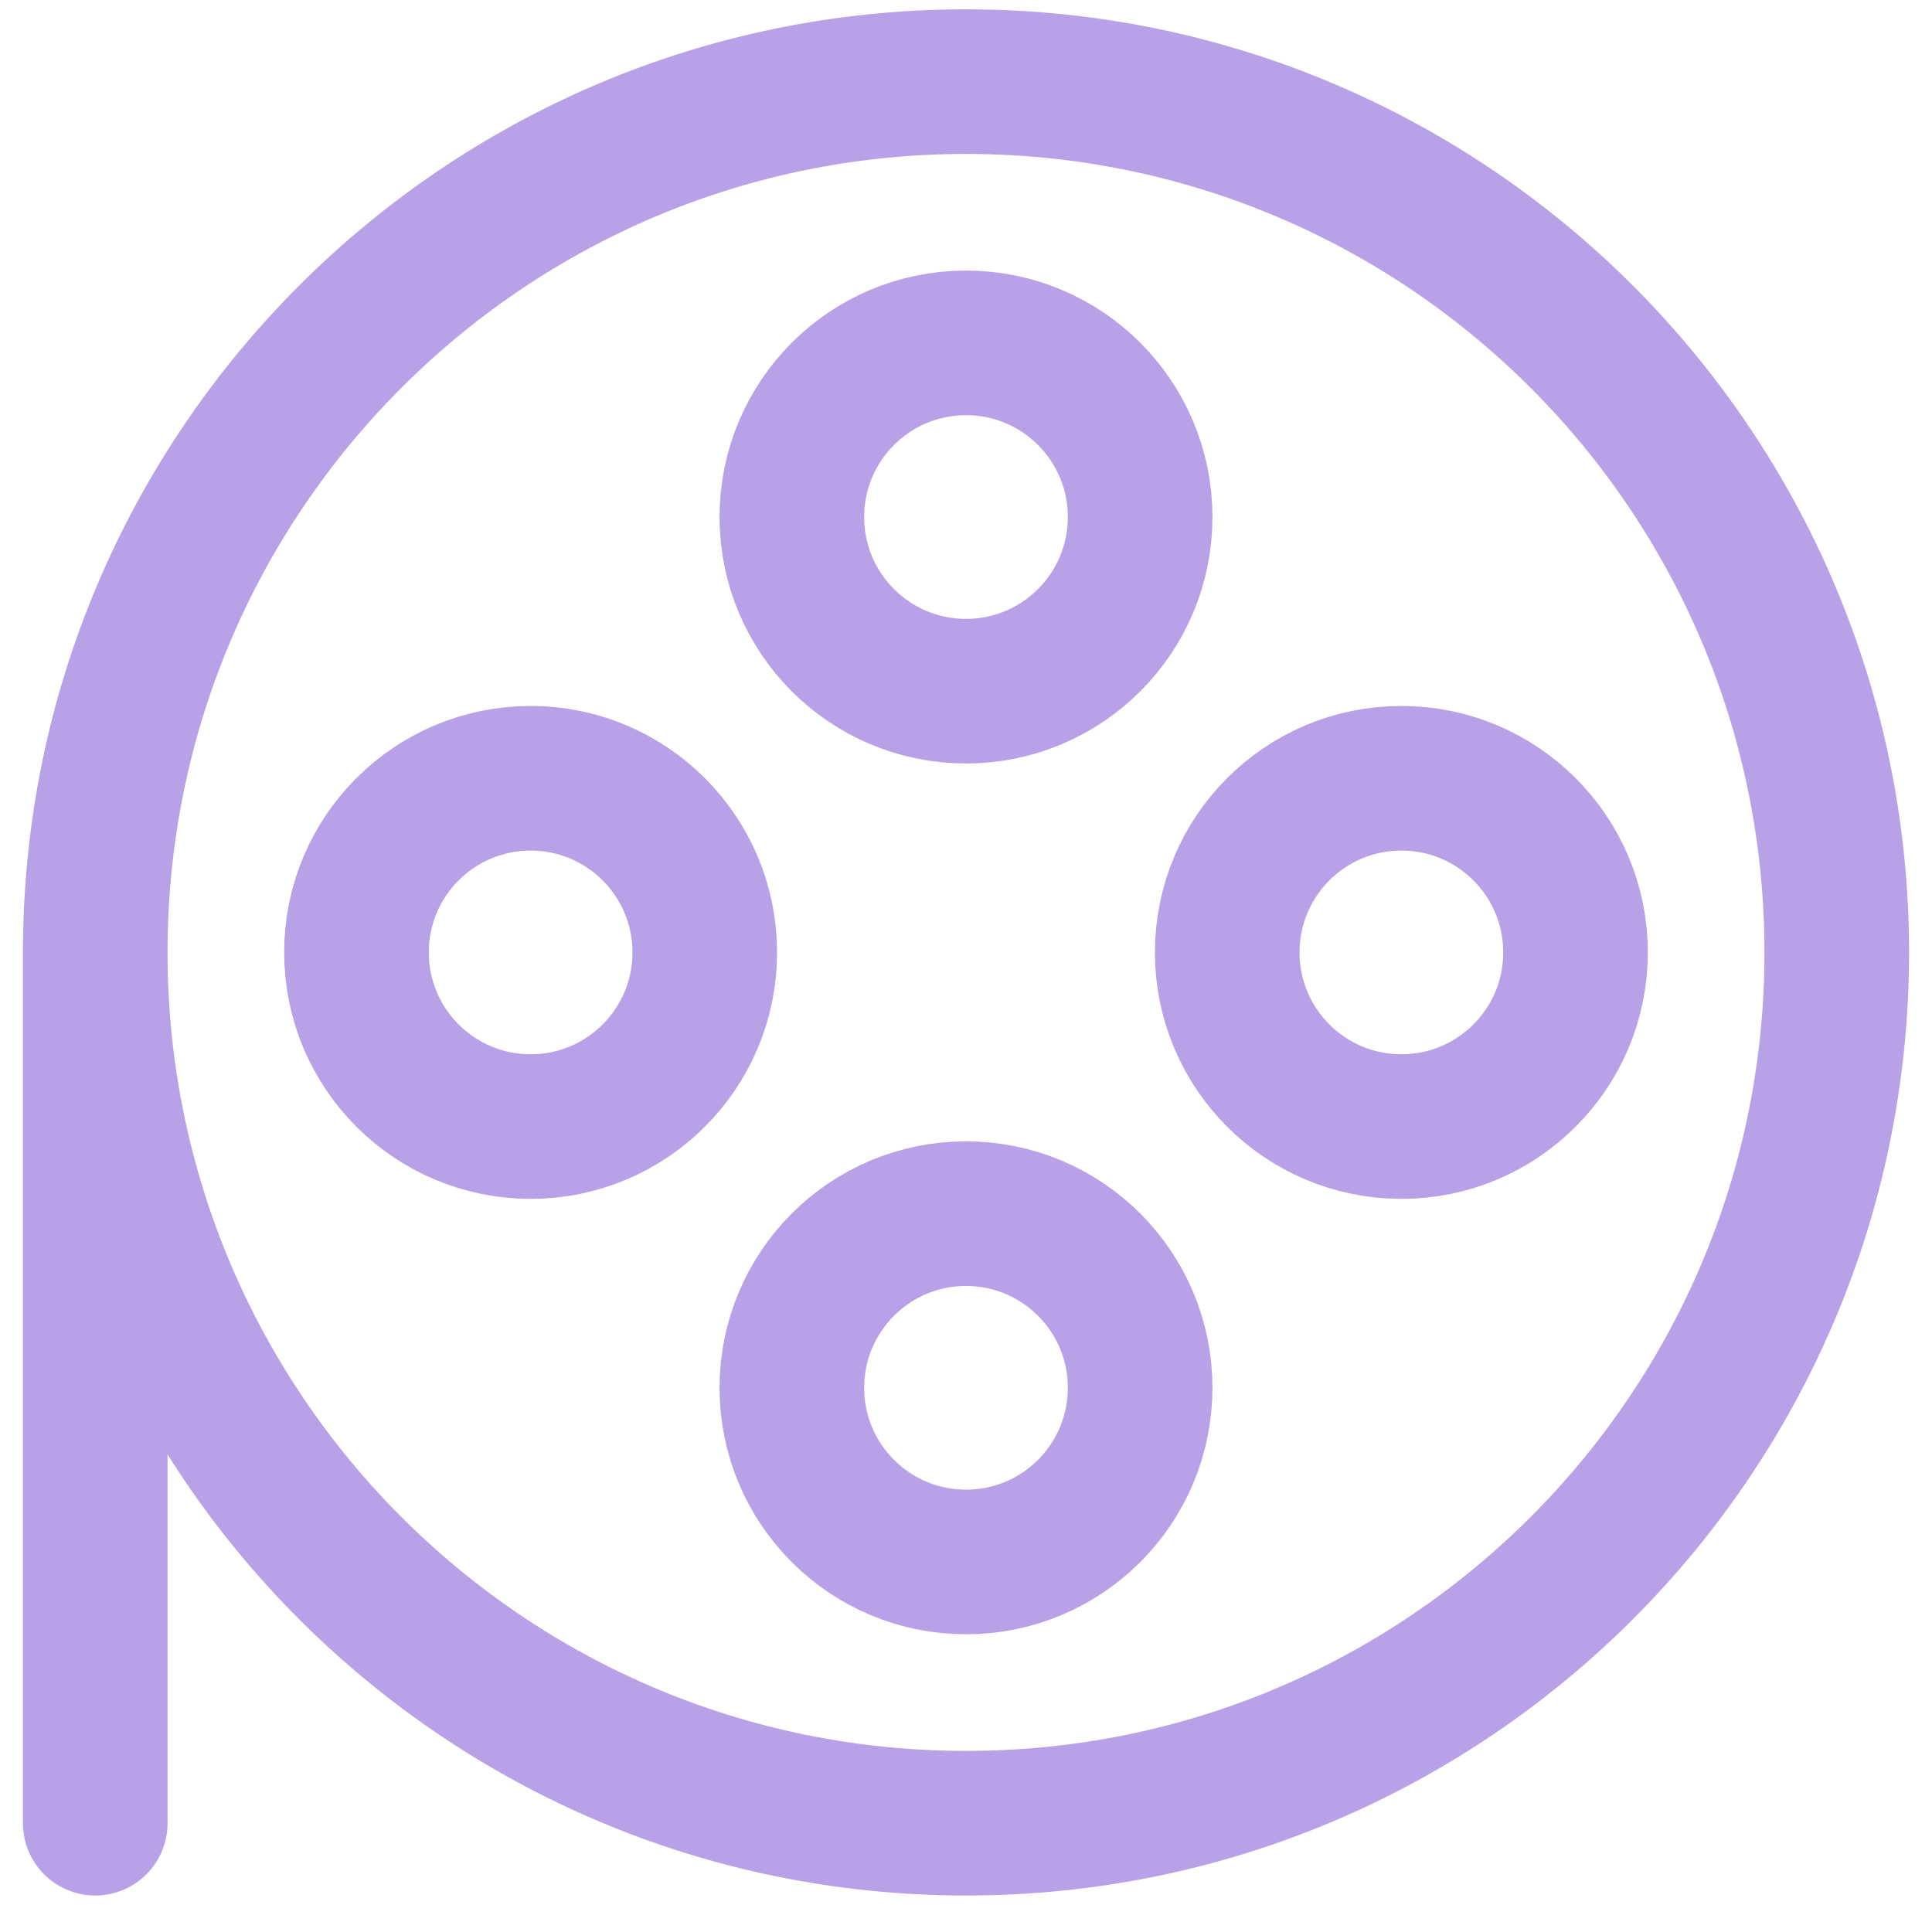 <svg width="71" height="70" viewBox="0 0 71 70" fill="none" xmlns="http://www.w3.org/2000/svg">
<path d="M19.5 41.4C23.035 41.4 25.9 38.535 25.9 35C25.9 31.465 23.035 28.6 19.5 28.6C15.966 28.6 13.1 31.465 13.1 35C13.1 38.535 15.966 41.4 19.5 41.4Z" stroke="#B8A1E6" stroke-width="5.314" stroke-linecap="round" stroke-linejoin="round"/>
<path d="M51.5 41.4C55.035 41.4 57.9 38.535 57.9 35C57.9 31.465 55.035 28.6 51.5 28.6C47.965 28.6 45.1 31.465 45.1 35C45.1 38.535 47.965 41.4 51.5 41.4Z" stroke="#B8A1E6" stroke-width="5.314" stroke-linecap="round" stroke-linejoin="round"/>
<path d="M35.5 25.4C39.035 25.4 41.9 22.535 41.9 19C41.9 15.466 39.035 12.6 35.5 12.6C31.965 12.6 29.1 15.466 29.1 19C29.1 22.535 31.965 25.4 35.5 25.4Z" stroke="#B8A1E6" stroke-width="5.314" stroke-linecap="round" stroke-linejoin="round"/>
<path d="M35.5 57.4C39.035 57.4 41.9 54.535 41.9 51C41.9 47.465 39.035 44.6 35.5 44.6C31.965 44.6 29.1 47.465 29.1 51C29.1 54.535 31.965 57.4 35.5 57.4Z" stroke="#B8A1E6" stroke-width="5.314" stroke-linecap="round" stroke-linejoin="round"/>
<path d="M3.5 35C3.5 52.673 17.827 67 35.5 67C53.173 67 67.5 52.673 67.5 35C67.5 17.327 53.173 3 35.5 3C17.827 3 3.5 17.327 3.5 35ZM3.5 35V67" stroke="#B8A1E6" stroke-width="5.314" stroke-linecap="round" stroke-linejoin="round"/>
</svg>
